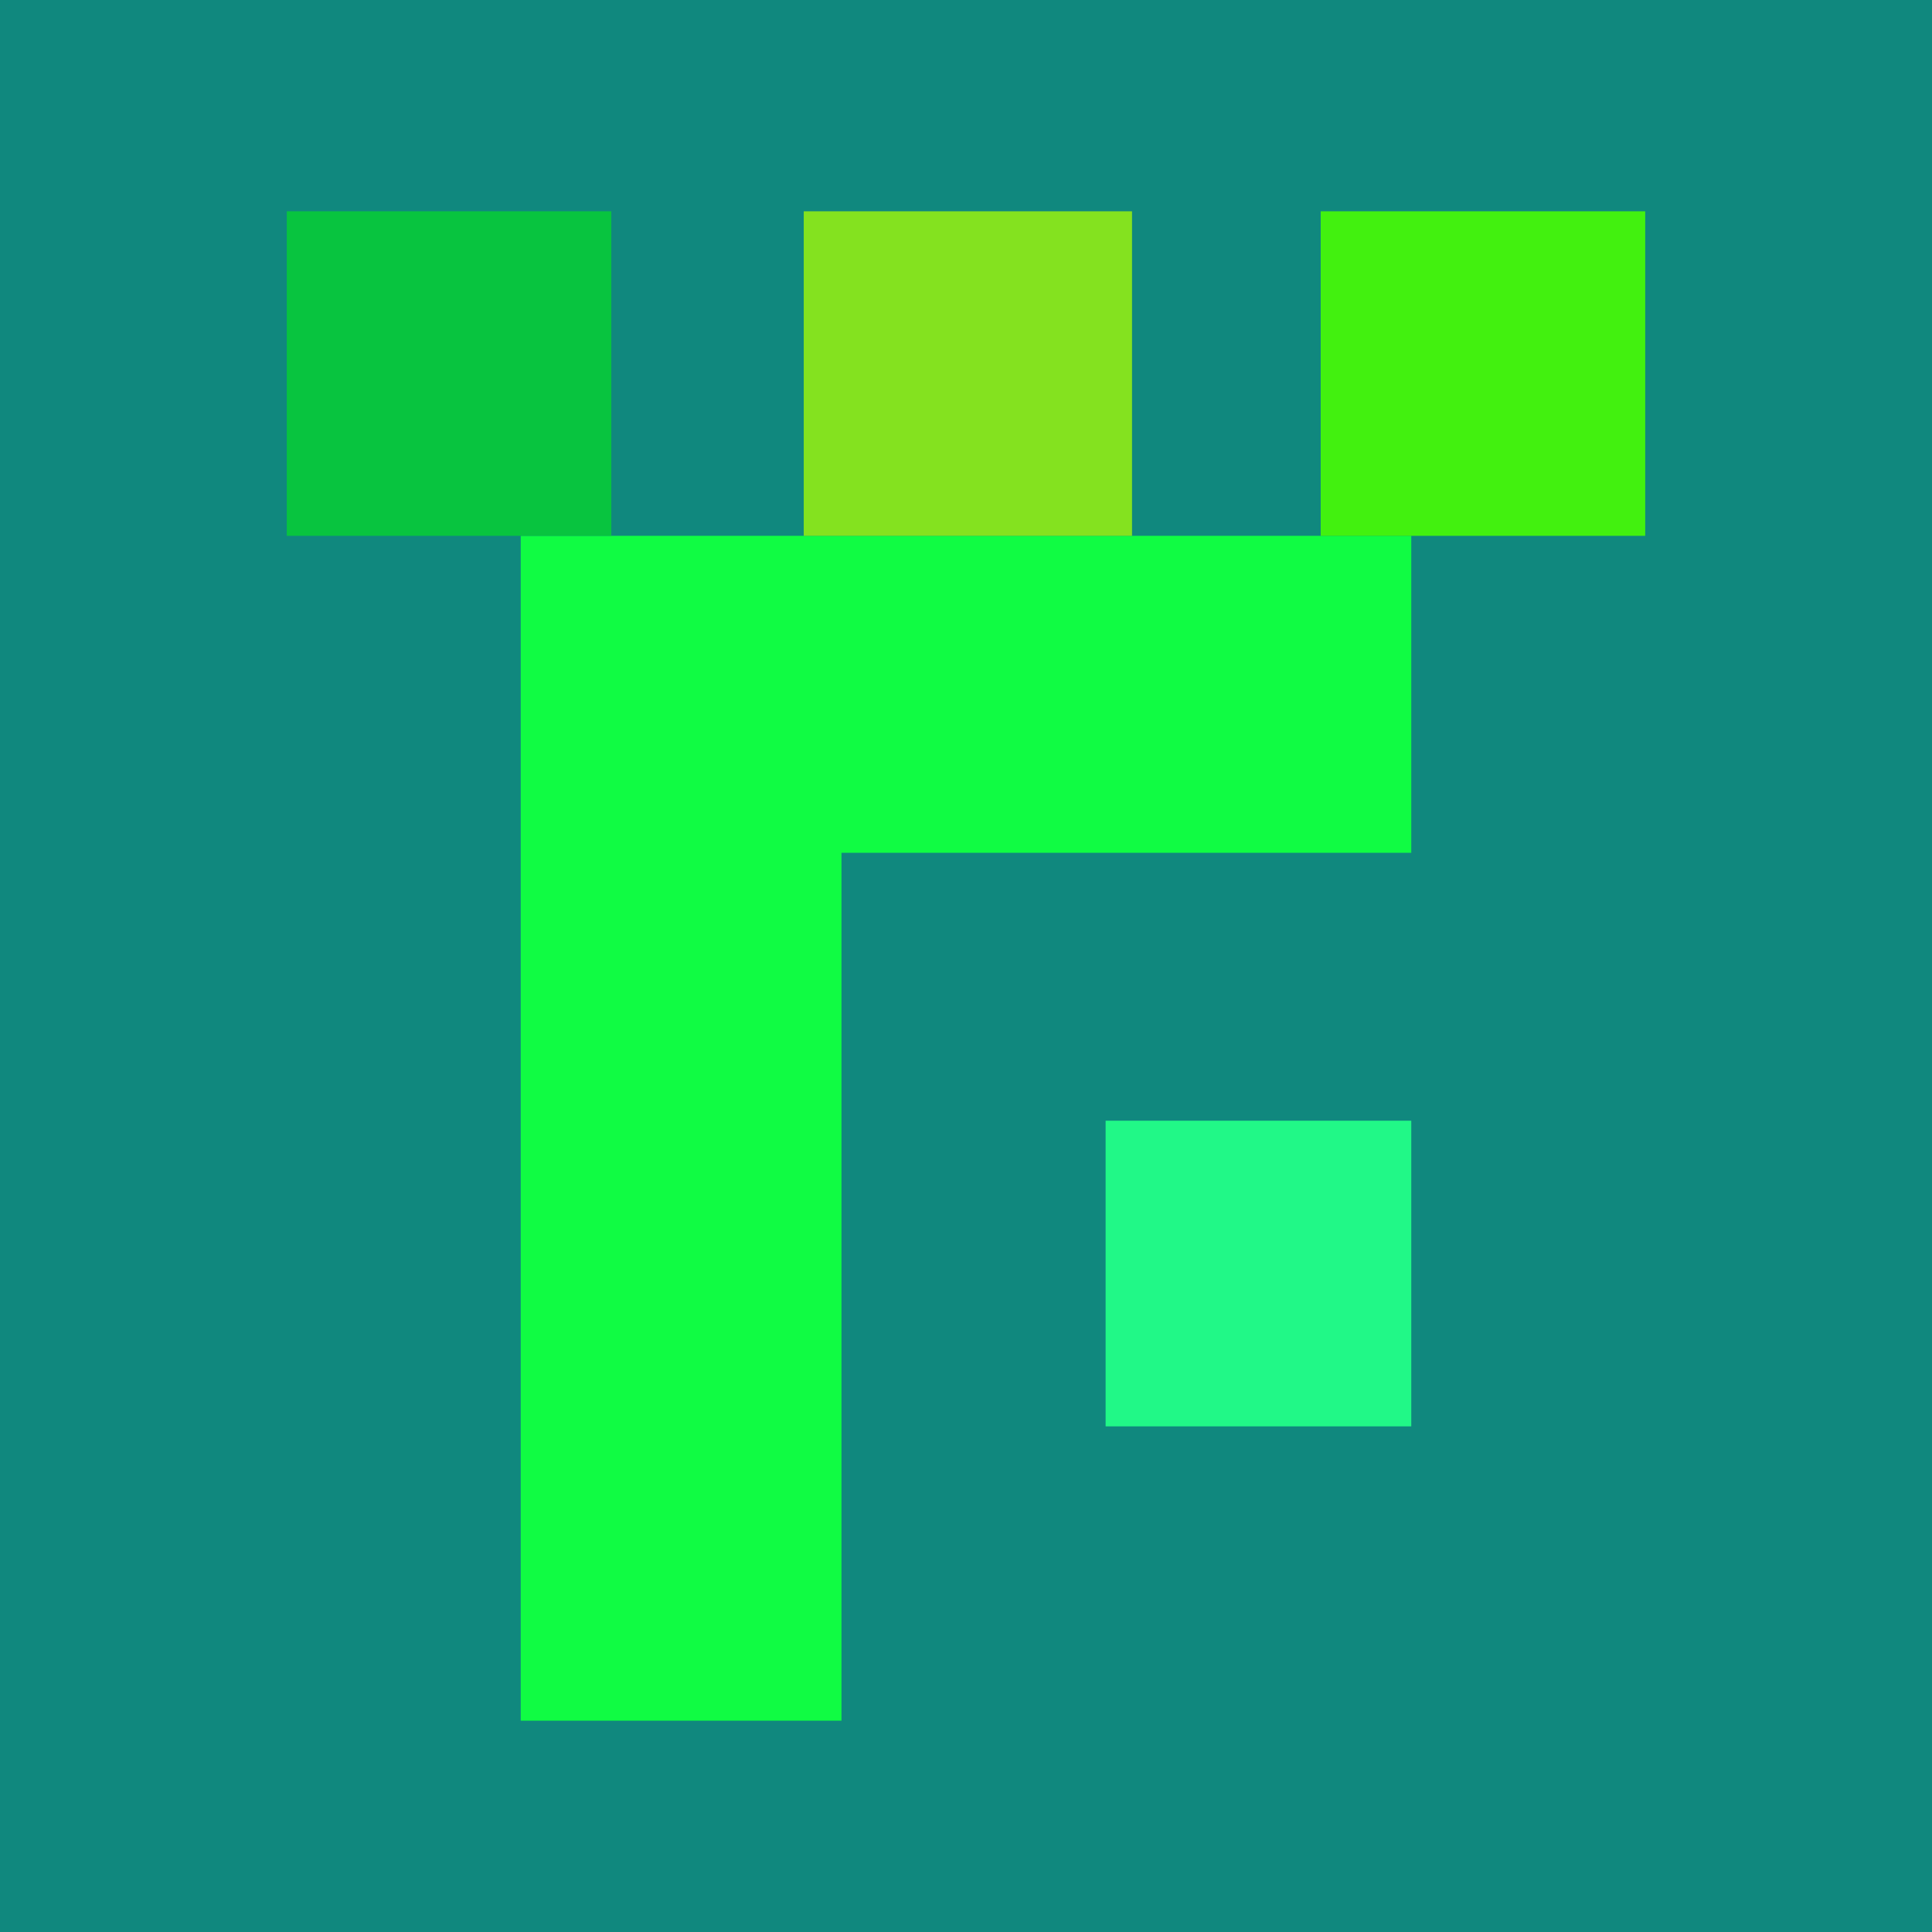 <svg xmlns="http://www.w3.org/2000/svg" width="512" height="512"><path fill="rgb(16,136,126)" d="M0 0h512v512H0z"/><path fill="rgb(33,248,135)" d="M293 378h81v-81h-81Zm0 0"/><path fill="rgb(16,252,67)" d="M374 142H138v314h85V226h151Zm0 0"/><path fill="rgb(66,241,15)" d="M436 56h-86v86h86Zm0 0"/><path fill="rgb(132,226,31)" d="M300 142V56h-87v86Zm0 0"/><path fill="rgb(8,196,63)" d="M162 142V56H76v86Zm0 0"/></svg>